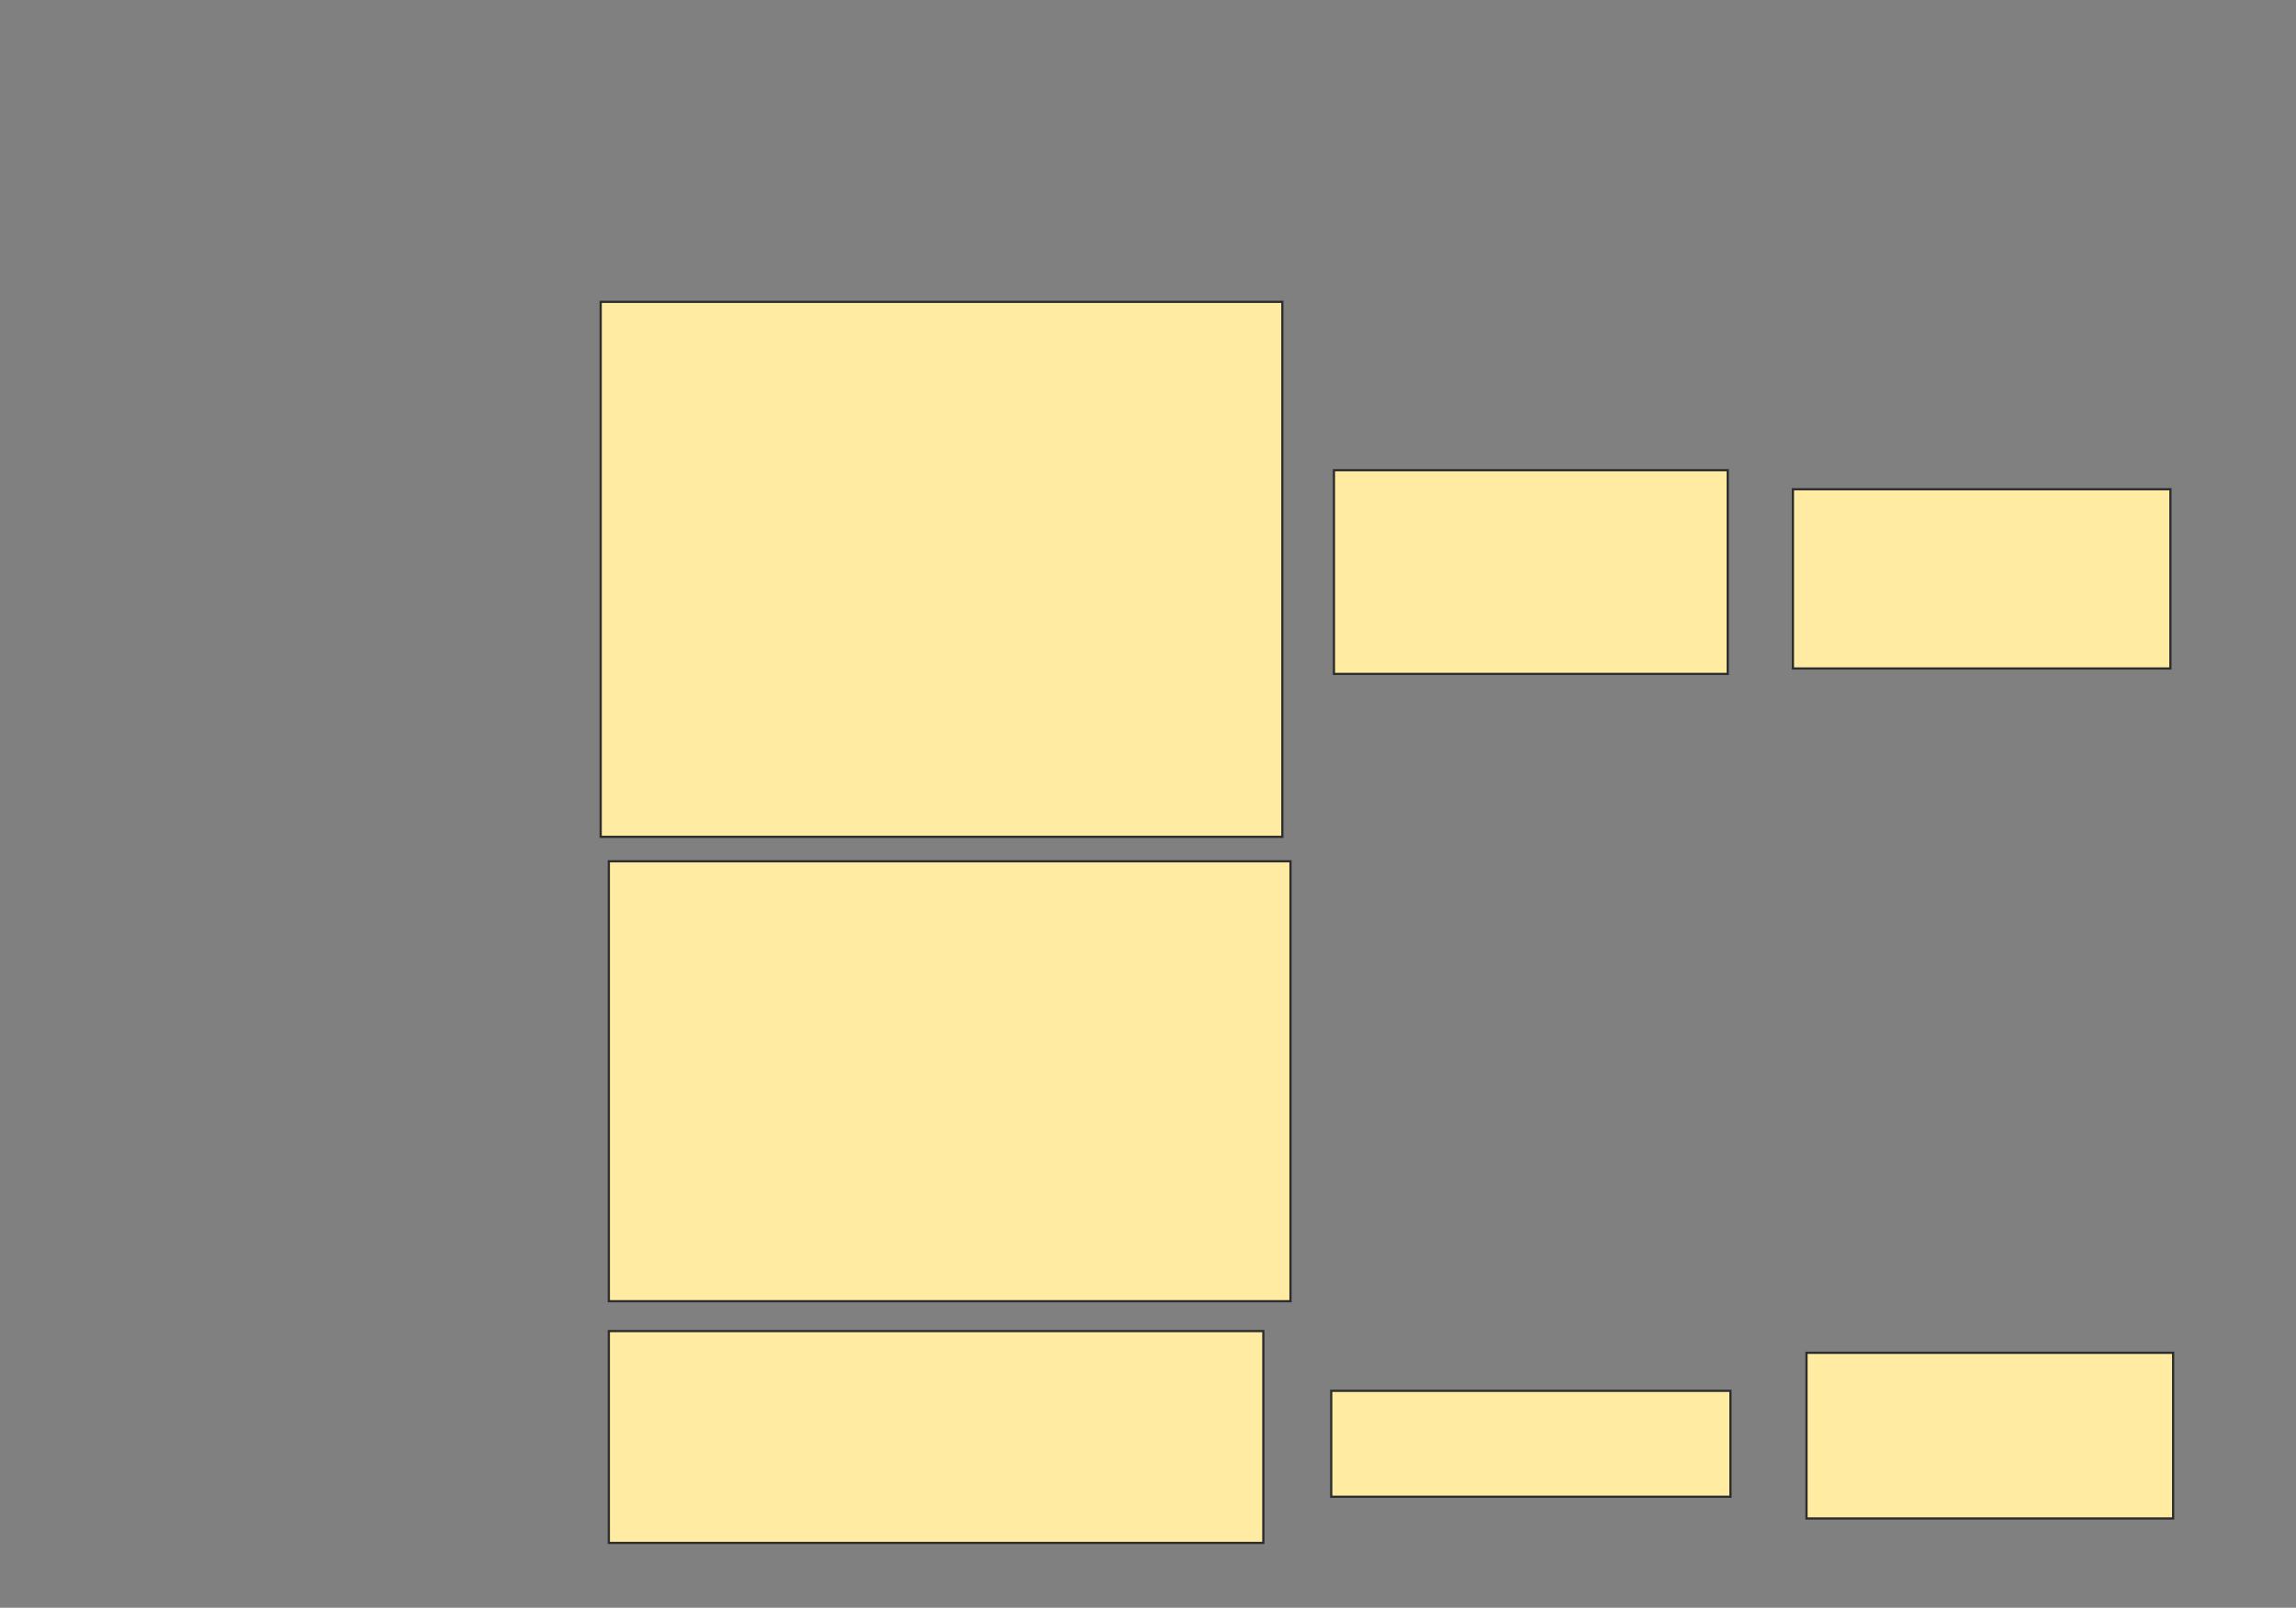 <svg xmlns="http://www.w3.org/2000/svg" width="1031" height="722">
 <rect width="100%" height="100%" fill="#808080" stroke="none"/>
 <!-- Created with Image Occlusion Enhanced -->
 <g>
  <title>Labels</title>
 </g>
 <g>
  <title>Masks</title>
  <rect id="780527ef74604884b73e3ca873f6ba7f-ao-1" height="240.244" width="306.098" y="135.561" x="269.732" stroke="#2D2D2D" fill="#FFEBA2"/>
  <rect id="780527ef74604884b73e3ca873f6ba7f-ao-2" height="197.561" width="306.098" y="386.781" x="273.39" stroke="#2D2D2D" fill="#FFEBA2"/>
  <rect id="780527ef74604884b73e3ca873f6ba7f-ao-3" height="95.122" width="293.902" y="597.756" x="273.39" stroke="#2D2D2D" fill="#FFEBA2"/>
  <g id="780527ef74604884b73e3ca873f6ba7f-ao-4">
   <rect height="91.463" width="176.829" y="211.171" x="599" stroke="#2D2D2D" fill="#FFEBA2"/>
   <rect height="80.488" width="169.512" y="219.707" x="805.098" stroke="#2D2D2D" fill="#FFEBA2"/>
  </g>
  
  <g id="780527ef74604884b73e3ca873f6ba7f-ao-6">
   <rect height="47.561" width="179.268" y="624.585" x="597.781" stroke="#2D2D2D" fill="#FFEBA2"/>
   <rect height="74.39" width="164.634" y="607.512" x="811.195" stroke="#2D2D2D" fill="#FFEBA2"/>
  </g>
 </g>
</svg>